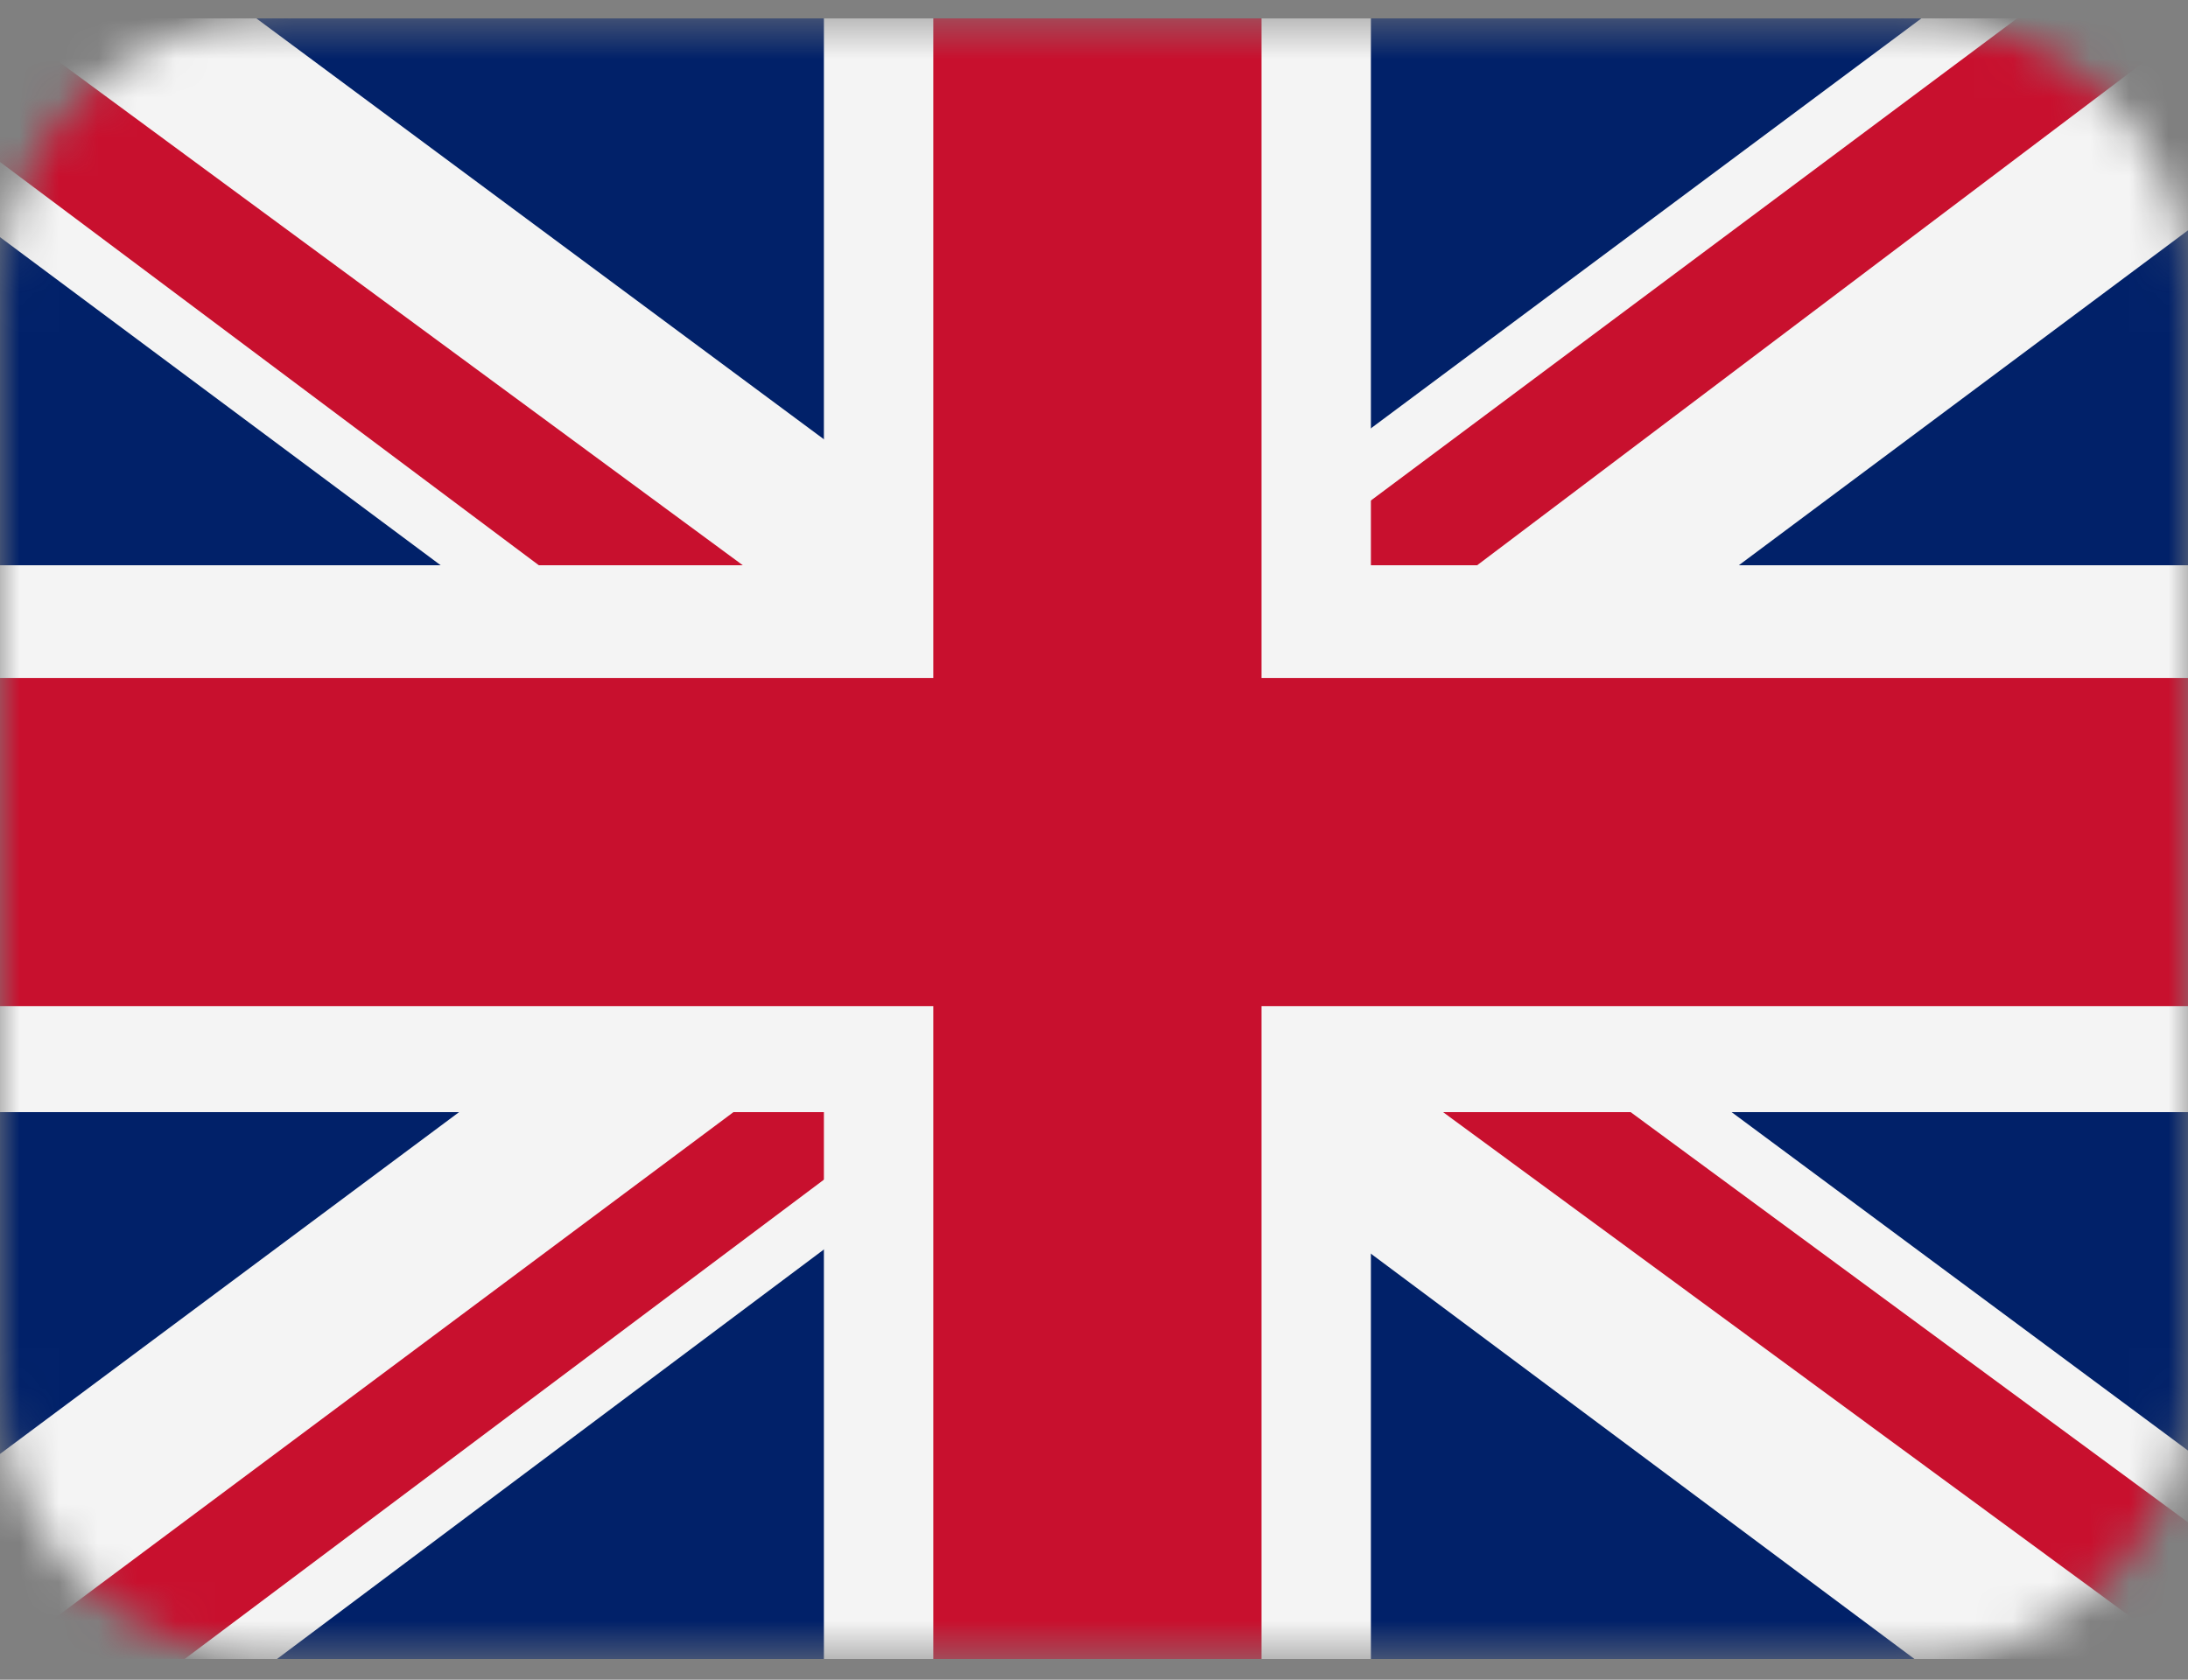 <svg width="56" height="43" viewBox="0 0 56 43" fill="none" xmlns="http://www.w3.org/2000/svg">
<rect x="0" y="0" width="56" height="43" fill="#808080" stroke="none"/>
<g clip-path="url(#clip0_1119_8283)">
<mask id="mask0_1119_8283" style="mask-type:luminance" maskUnits="userSpaceOnUse" x="0" y="0" width="56" height="43">
<path d="M49 0.471H7C3.134 0.471 0 3.605 0 7.471V35.471C0 39.337 3.134 42.471 7 42.471H49C52.866 42.471 56 39.337 56 35.471V7.471C56 3.605 52.866 0.471 49 0.471Z" fill="white"/>
</mask>
<g mask="url(#mask0_1119_8283)">
<path d="M0 0.471H56V42.471H0V0.471Z" fill="#012169"/>
<path d="M6.562 0.471L27.913 16.309L49.175 0.471H56V5.896L35 21.559L56 37.134V42.471H49L28 26.809L7.088 42.471H0V37.221L20.913 21.646L0 6.071V0.471H6.562Z" fill="#F4F4F4"/>
<path d="M37.1 25.059L56 38.971V42.471L32.288 25.059H37.1ZM21 26.809L21.525 29.871L4.725 42.471H0L21 26.809ZM56 0.471V0.734L34.212 17.184L34.388 13.334L51.625 0.471H56ZM0 0.471L20.913 15.871H15.662L0 4.146V0.471Z" fill="#C8102E"/>
<path d="M21.087 0.471V42.471H35.087V0.471H21.087ZM0 14.471V28.471H56V14.471H0Z" fill="#F4F4F4"/>
<path d="M0 17.359V25.759H56V17.359H0ZM23.887 0.471V42.471H32.288V0.471H23.887Z" fill="#C8102E"/>
</g>
</g>
<defs>
<clipPath id="clip0_1119_8283">
<rect width="56" height="42" fill="white" transform="translate(0 0.471)"/>
</clipPath>
</defs>
</svg>
